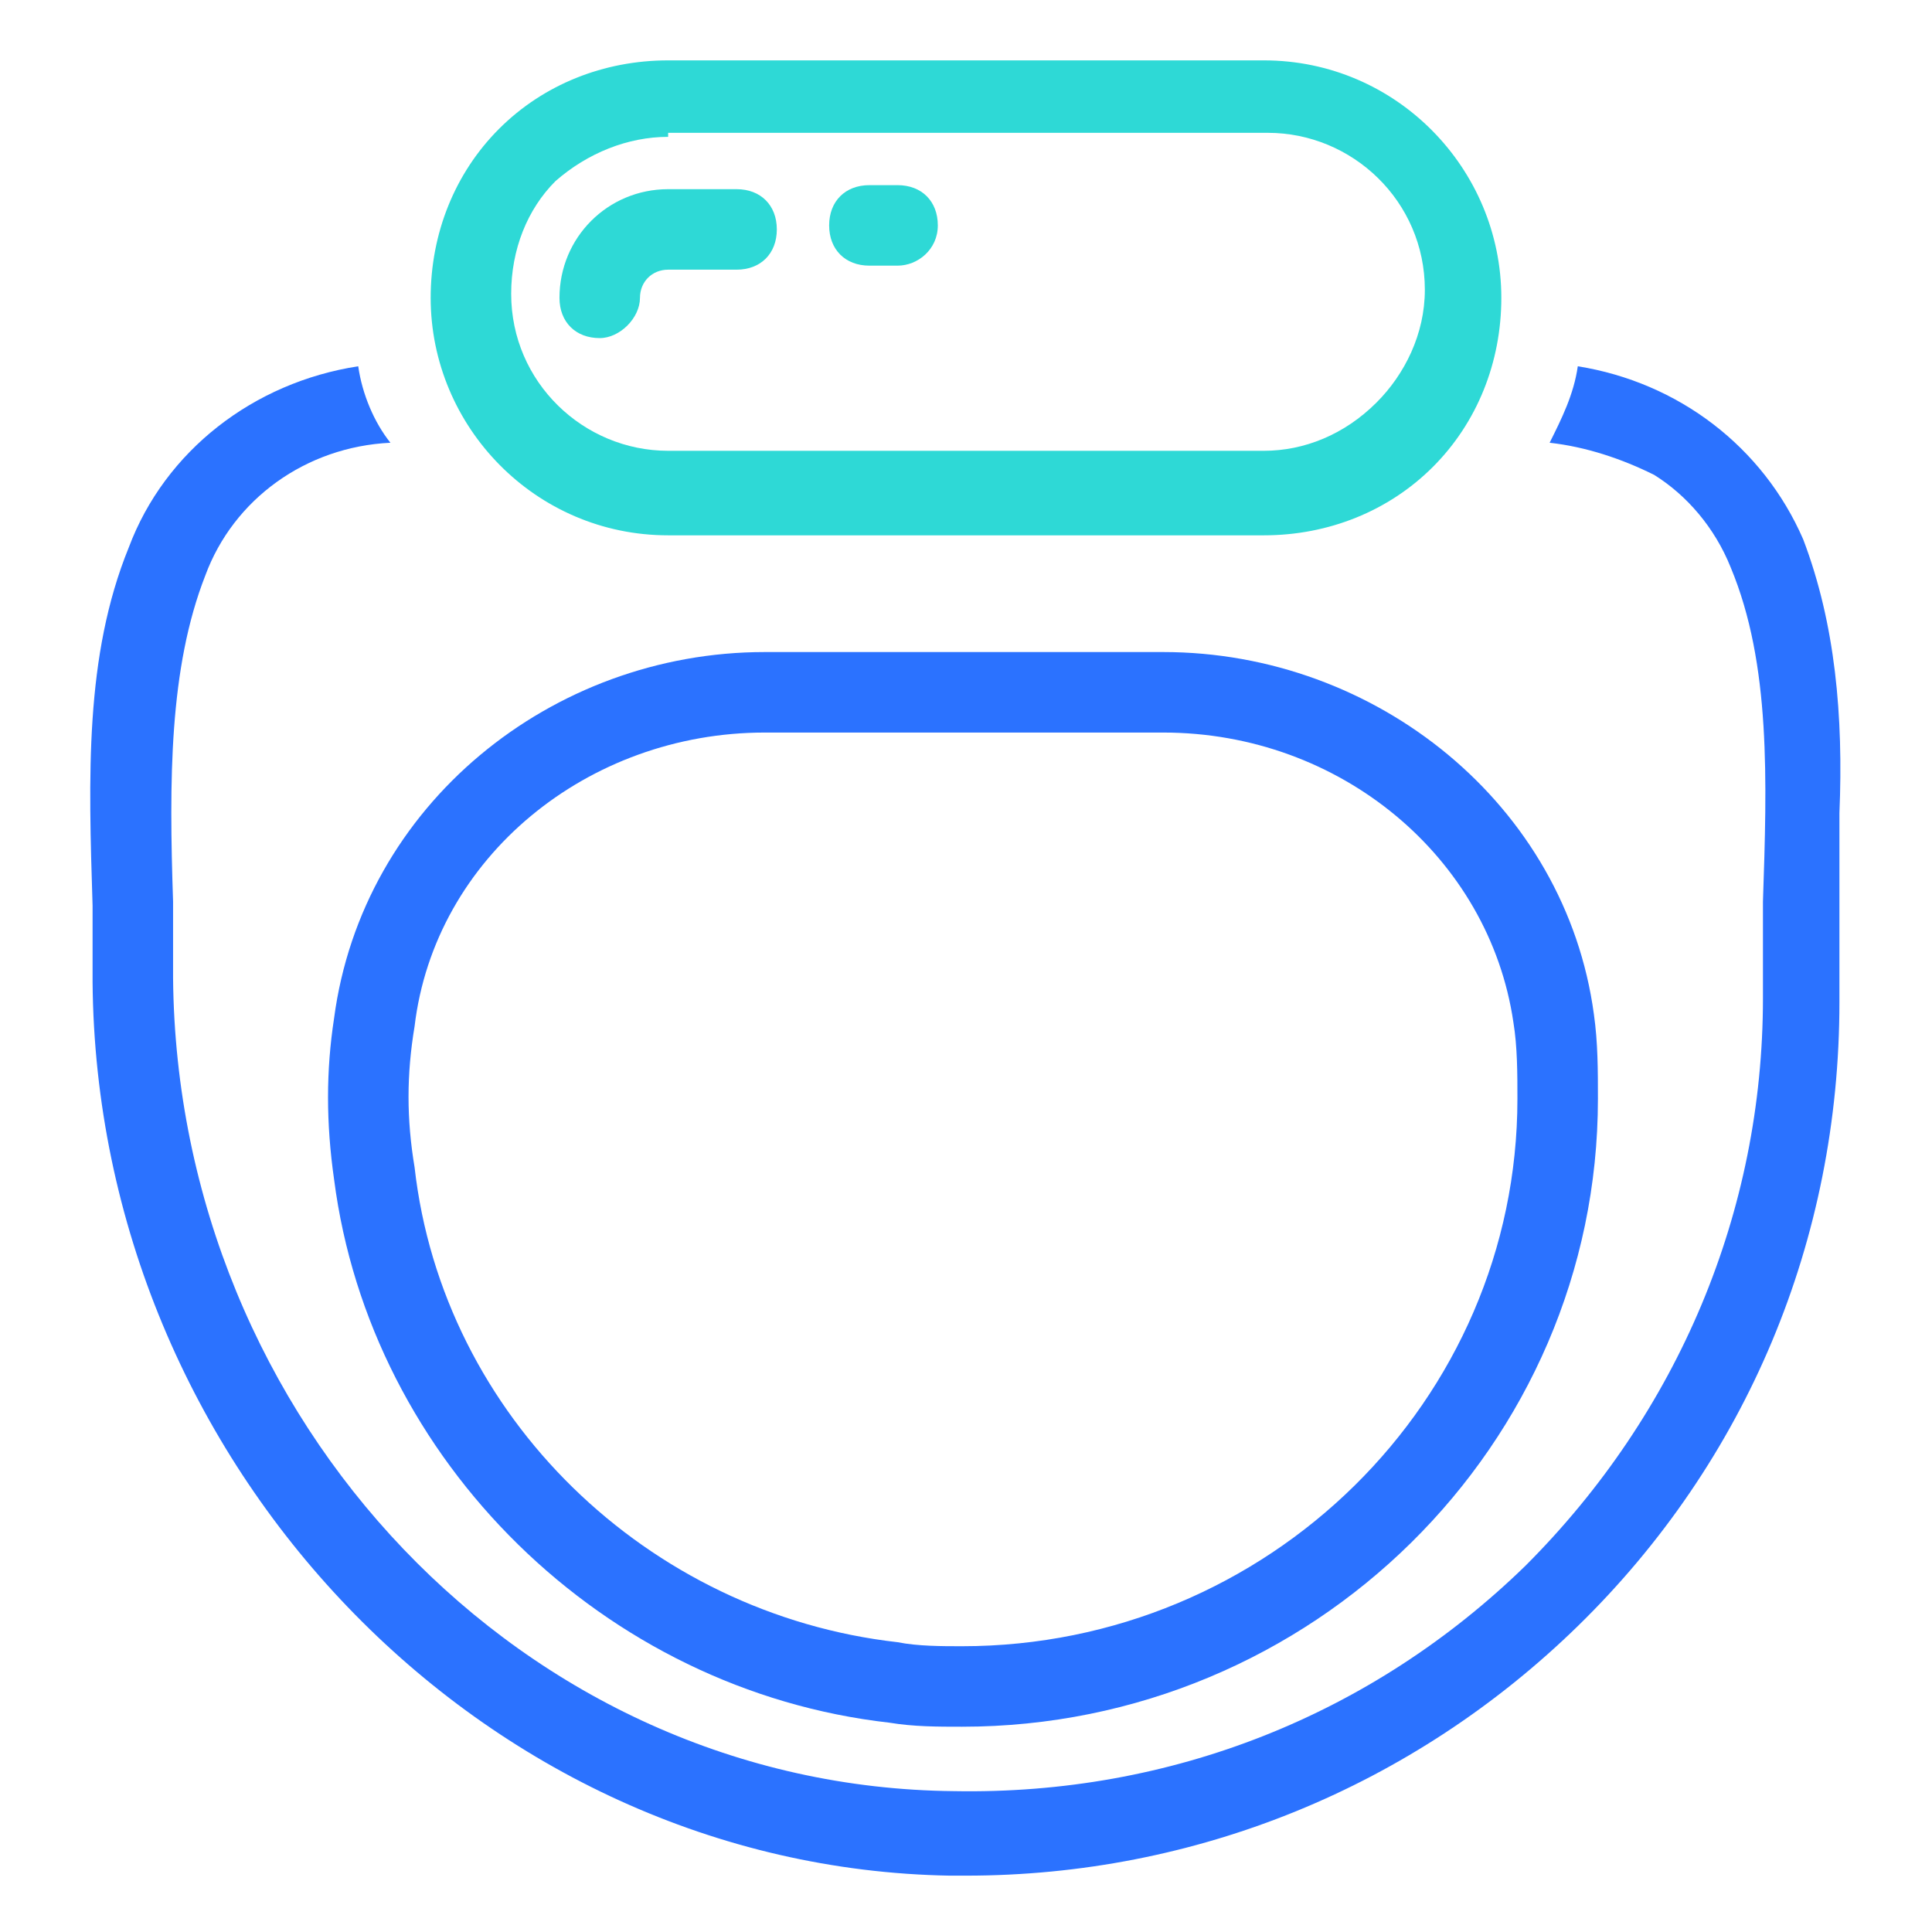 <?xml version="1.0" encoding="utf-8"?>
<!-- Generator: Adobe Illustrator 25.1.0, SVG Export Plug-In . SVG Version: 6.00 Build 0)  -->
<svg version="1.1" id="icon" xmlns="http://www.w3.org/2000/svg" xmlns:xlink="http://www.w3.org/1999/xlink" x="0px" y="0px"
	 viewBox="0 0 48 48" style="enable-background:new 0 0 48 48;" xml:space="preserve">
<style type="text/css">
	.st0{fill:#FFFFFF;}
	.st1{fill:#2B72FF;}
	.st2{fill:#2ED9D6;}
	.st3{fill:#BDD6FF;}
</style>
<g>
	<g>
		<path class="st1" d="M44.8,13.4c-1-2.3-3.1-3.9-5.6-4.3c-0.1,0.7-0.4,1.3-0.7,1.9c0.9,0.1,1.8,0.4,2.6,0.8
			c0.8,0.5,1.5,1.3,1.9,2.3c1,2.4,0.9,5.3,0.8,8.3c0,0.8,0,1.6,0,2.4c0,5.3-2.1,10.3-5.9,14.1c-3.8,3.7-8.8,5.7-14.2,5.6
			C13,44.4,4.4,35.3,4.3,24.3c0-0.6,0-1.3,0-1.9c-0.1-3-0.1-5.8,0.8-8.1c0.7-1.9,2.5-3.2,4.6-3.3C9.3,10.5,9,9.8,8.9,9.1
			c-2.6,0.4-4.8,2.1-5.7,4.5c-1.1,2.7-1,5.7-0.9,8.9c0,0.6,0,1.2,0,1.9c0.1,12,9.7,22,21.3,22.2H24c5.7,0,11.1-2.2,15.2-6.2
			c4.2-4.1,6.5-9.6,6.5-15.5c0-0.8,0-1.6,0-2.4c0-0.8,0-1.5,0-2.3C45.8,17.8,45.6,15.5,44.8,13.4z"/>
	</g>
	<g>
		<path class="st2" d="M31.4,13.3H16.6c-3.3,0-5.9-2.7-5.9-5.9c0-1.6,0.6-3.1,1.7-4.2c1.1-1.1,2.6-1.7,4.2-1.7h14.8
			c3.3,0,5.9,2.7,5.9,5.9c0,1.6-0.6,3.1-1.7,4.2C34.5,12.7,33,13.3,31.4,13.3z M16.6,3.4c-1,0-2,0.4-2.8,1.1
			c-0.7,0.7-1.1,1.7-1.1,2.8c0,2.2,1.8,3.9,3.9,3.9h14.8c1,0,2-0.4,2.8-1.2c0.7-0.7,1.2-1.7,1.2-2.8c0-2.2-1.8-3.9-3.9-3.9H16.6z"/>
	</g>
	<g>
		<path class="st2" d="M22.3,6.6h-0.7c-0.6,0-1-0.4-1-1s0.4-1,1-1h0.7c0.6,0,1,0.4,1,1S22.8,6.6,22.3,6.6z"/>
	</g>
	<g>
		<path class="st2" d="M14.9,8.4c-0.6,0-1-0.4-1-1c0-1.5,1.2-2.7,2.7-2.7h1.7c0.6,0,1,0.4,1,1s-0.4,1-1,1h-1.7
			c-0.4,0-0.7,0.3-0.7,0.7C15.9,7.9,15.4,8.4,14.9,8.4z"/>
	</g>
	<path class="st1" d="M28.9,18.2c4.4,0,8.1,3.1,8.7,7.2c0.1,0.6,0.1,1.3,0.1,1.9c0,7.5-6.2,13.6-13.8,13.6c-0.5,0-1.1,0-1.6-0.1
		c-6.2-0.7-11.3-5.6-12-11.8c-0.2-1.2-0.2-2.3,0-3.5c0.5-4.2,4.3-7.3,8.7-7.3H28.9 M28.9,16.2h-9.9c-5.3,0-10,3.8-10.7,9.1
		c-0.2,1.3-0.2,2.6,0,4c0.9,7,6.7,12.7,13.8,13.5c0.6,0.1,1.2,0.1,1.8,0.1c8.7,0,15.8-7,15.8-15.6c0-0.7,0-1.4-0.1-2.1
		C38.9,20,34.2,16.2,28.9,16.2L28.9,16.2z"/>
</g>
</svg>
